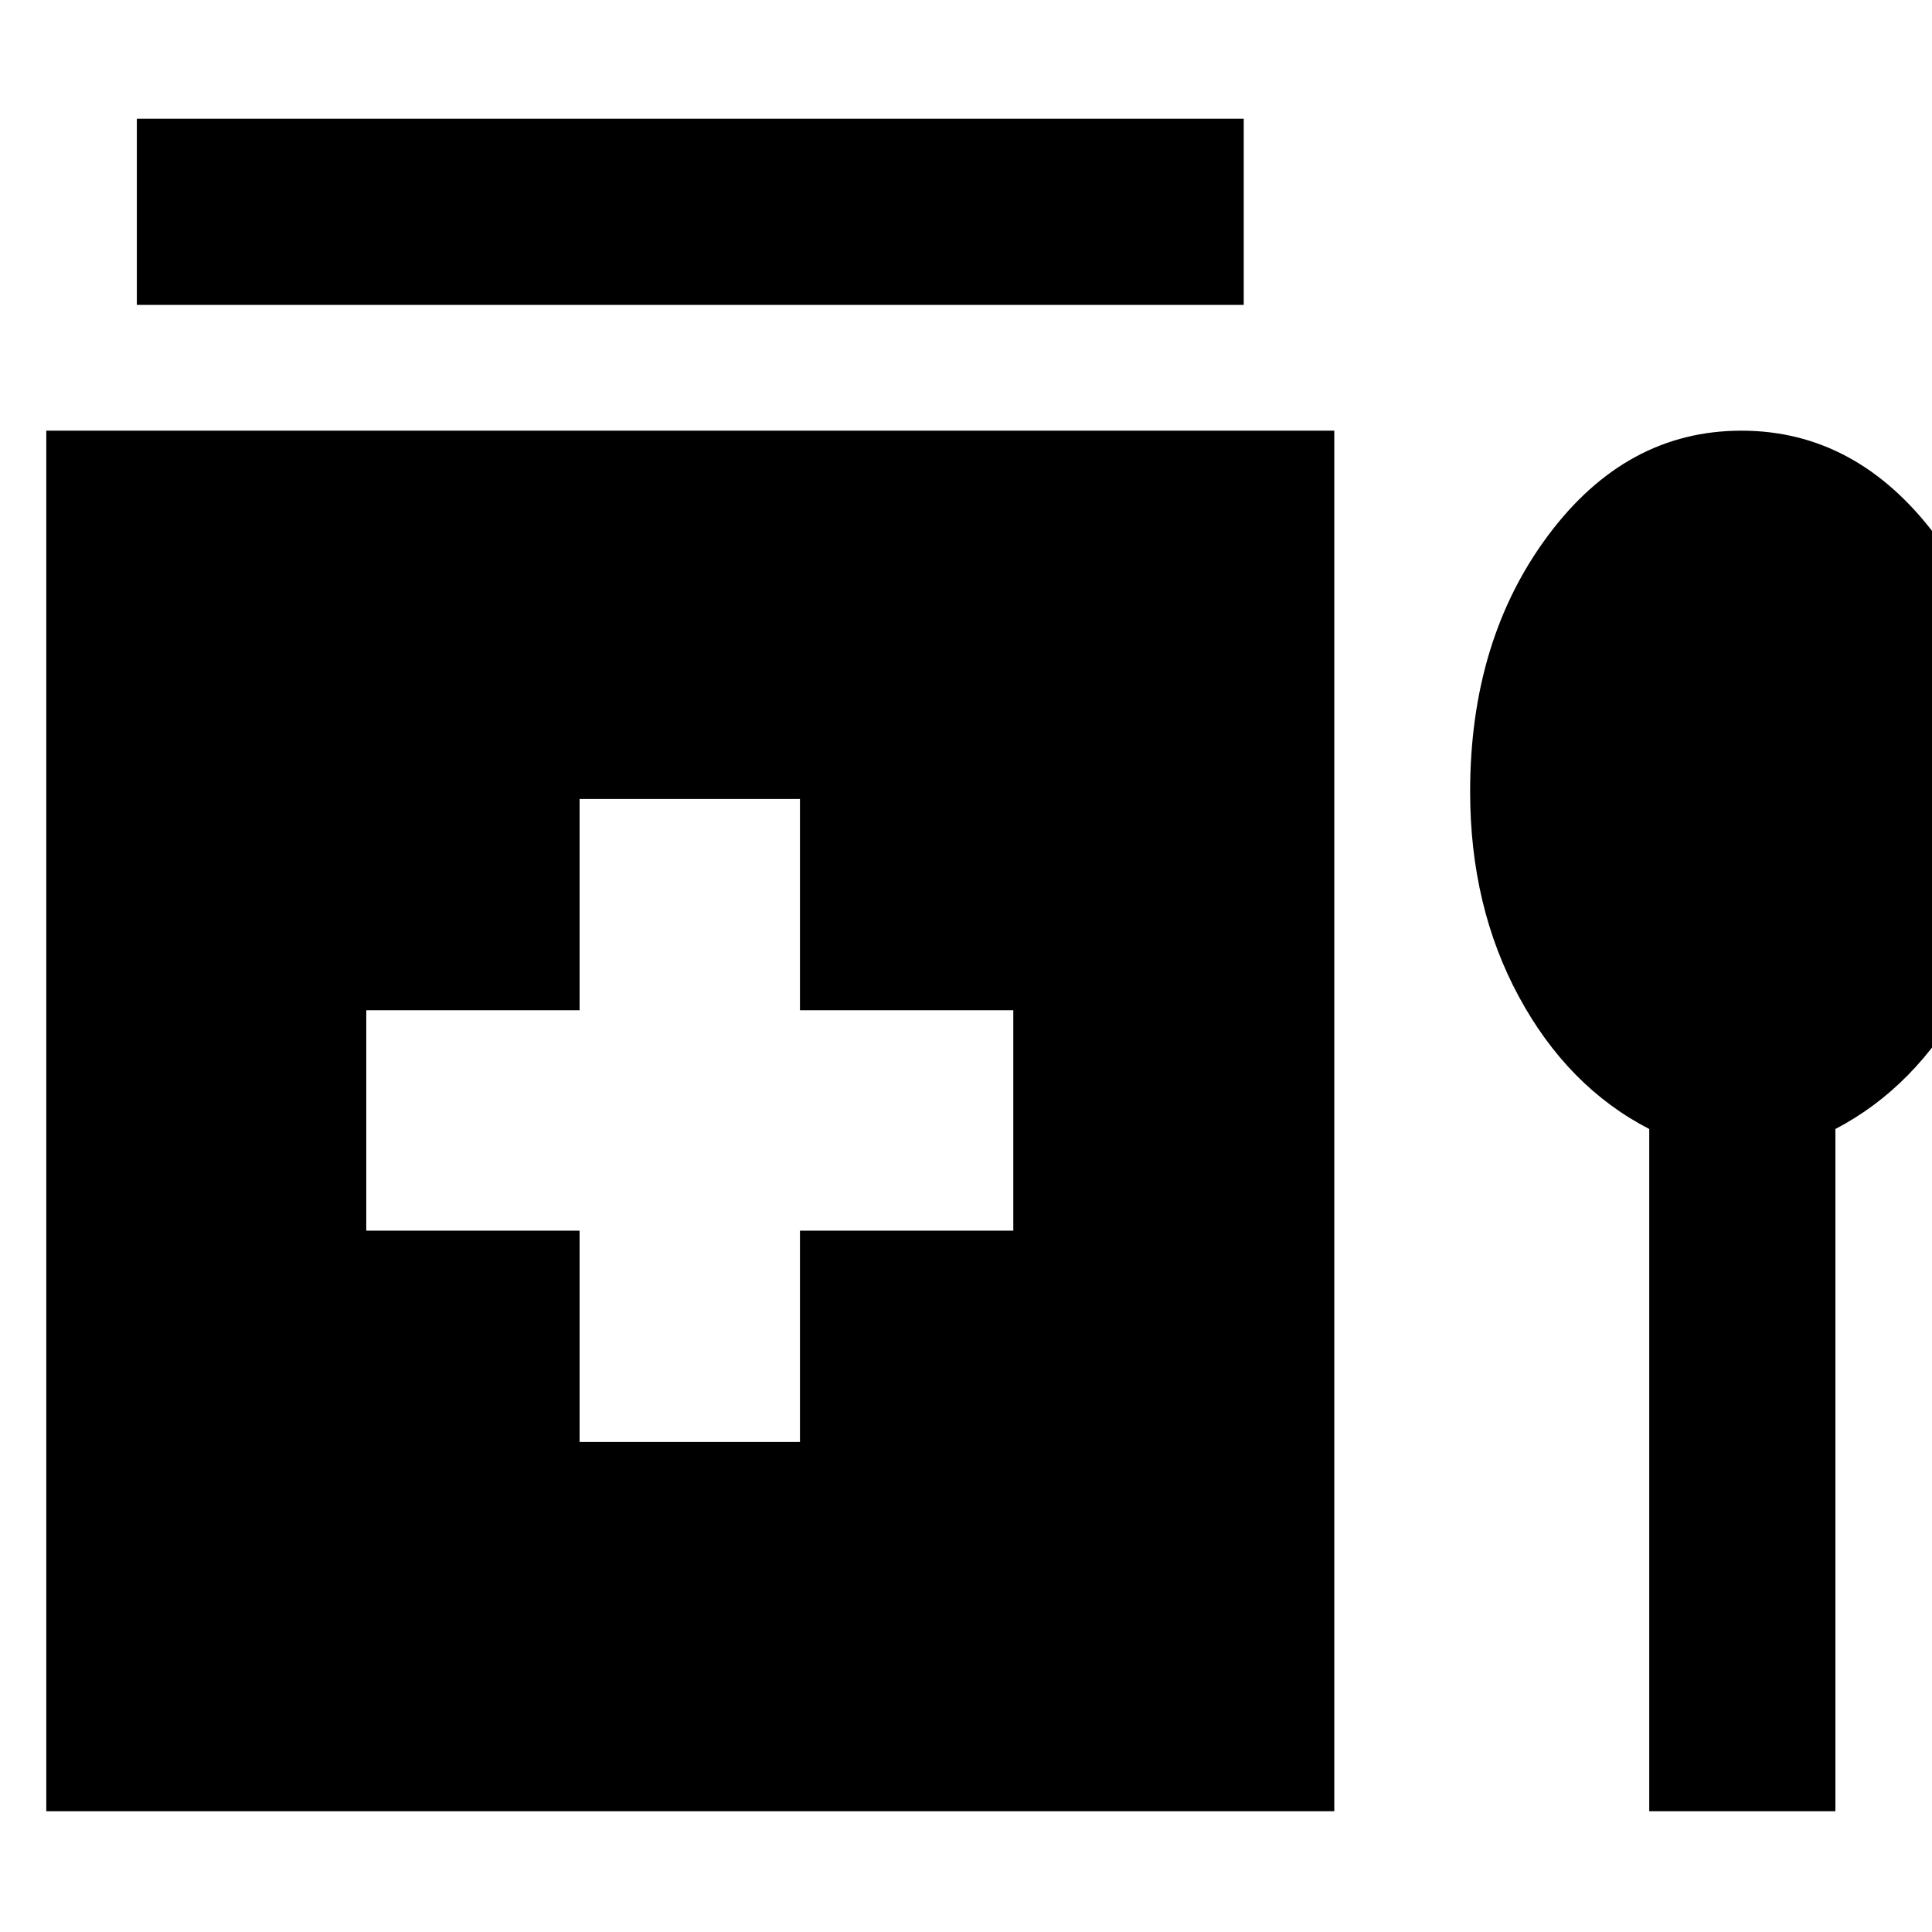 <svg xmlns="http://www.w3.org/2000/svg" height="48" viewBox="0 -960 960 960" width="48"><path d="M68-808.5V-901h550v92.5H68Zm220 565h109.5v-105h106V-458h-106v-105H288v105H182v109.5h106v105ZM23-60v-686h640v686H23Zm796.5-339q-40.5-20.91-64.75-65.72T730.5-566.61q0-75.39 38.79-127.39t96.01-52q57.22 0 96.46 52.06Q1001-641.88 1001-566.52q0 57.04-24.5 101.83Q952-419.91 912-399v339h-92.5v-339Z"/></svg>